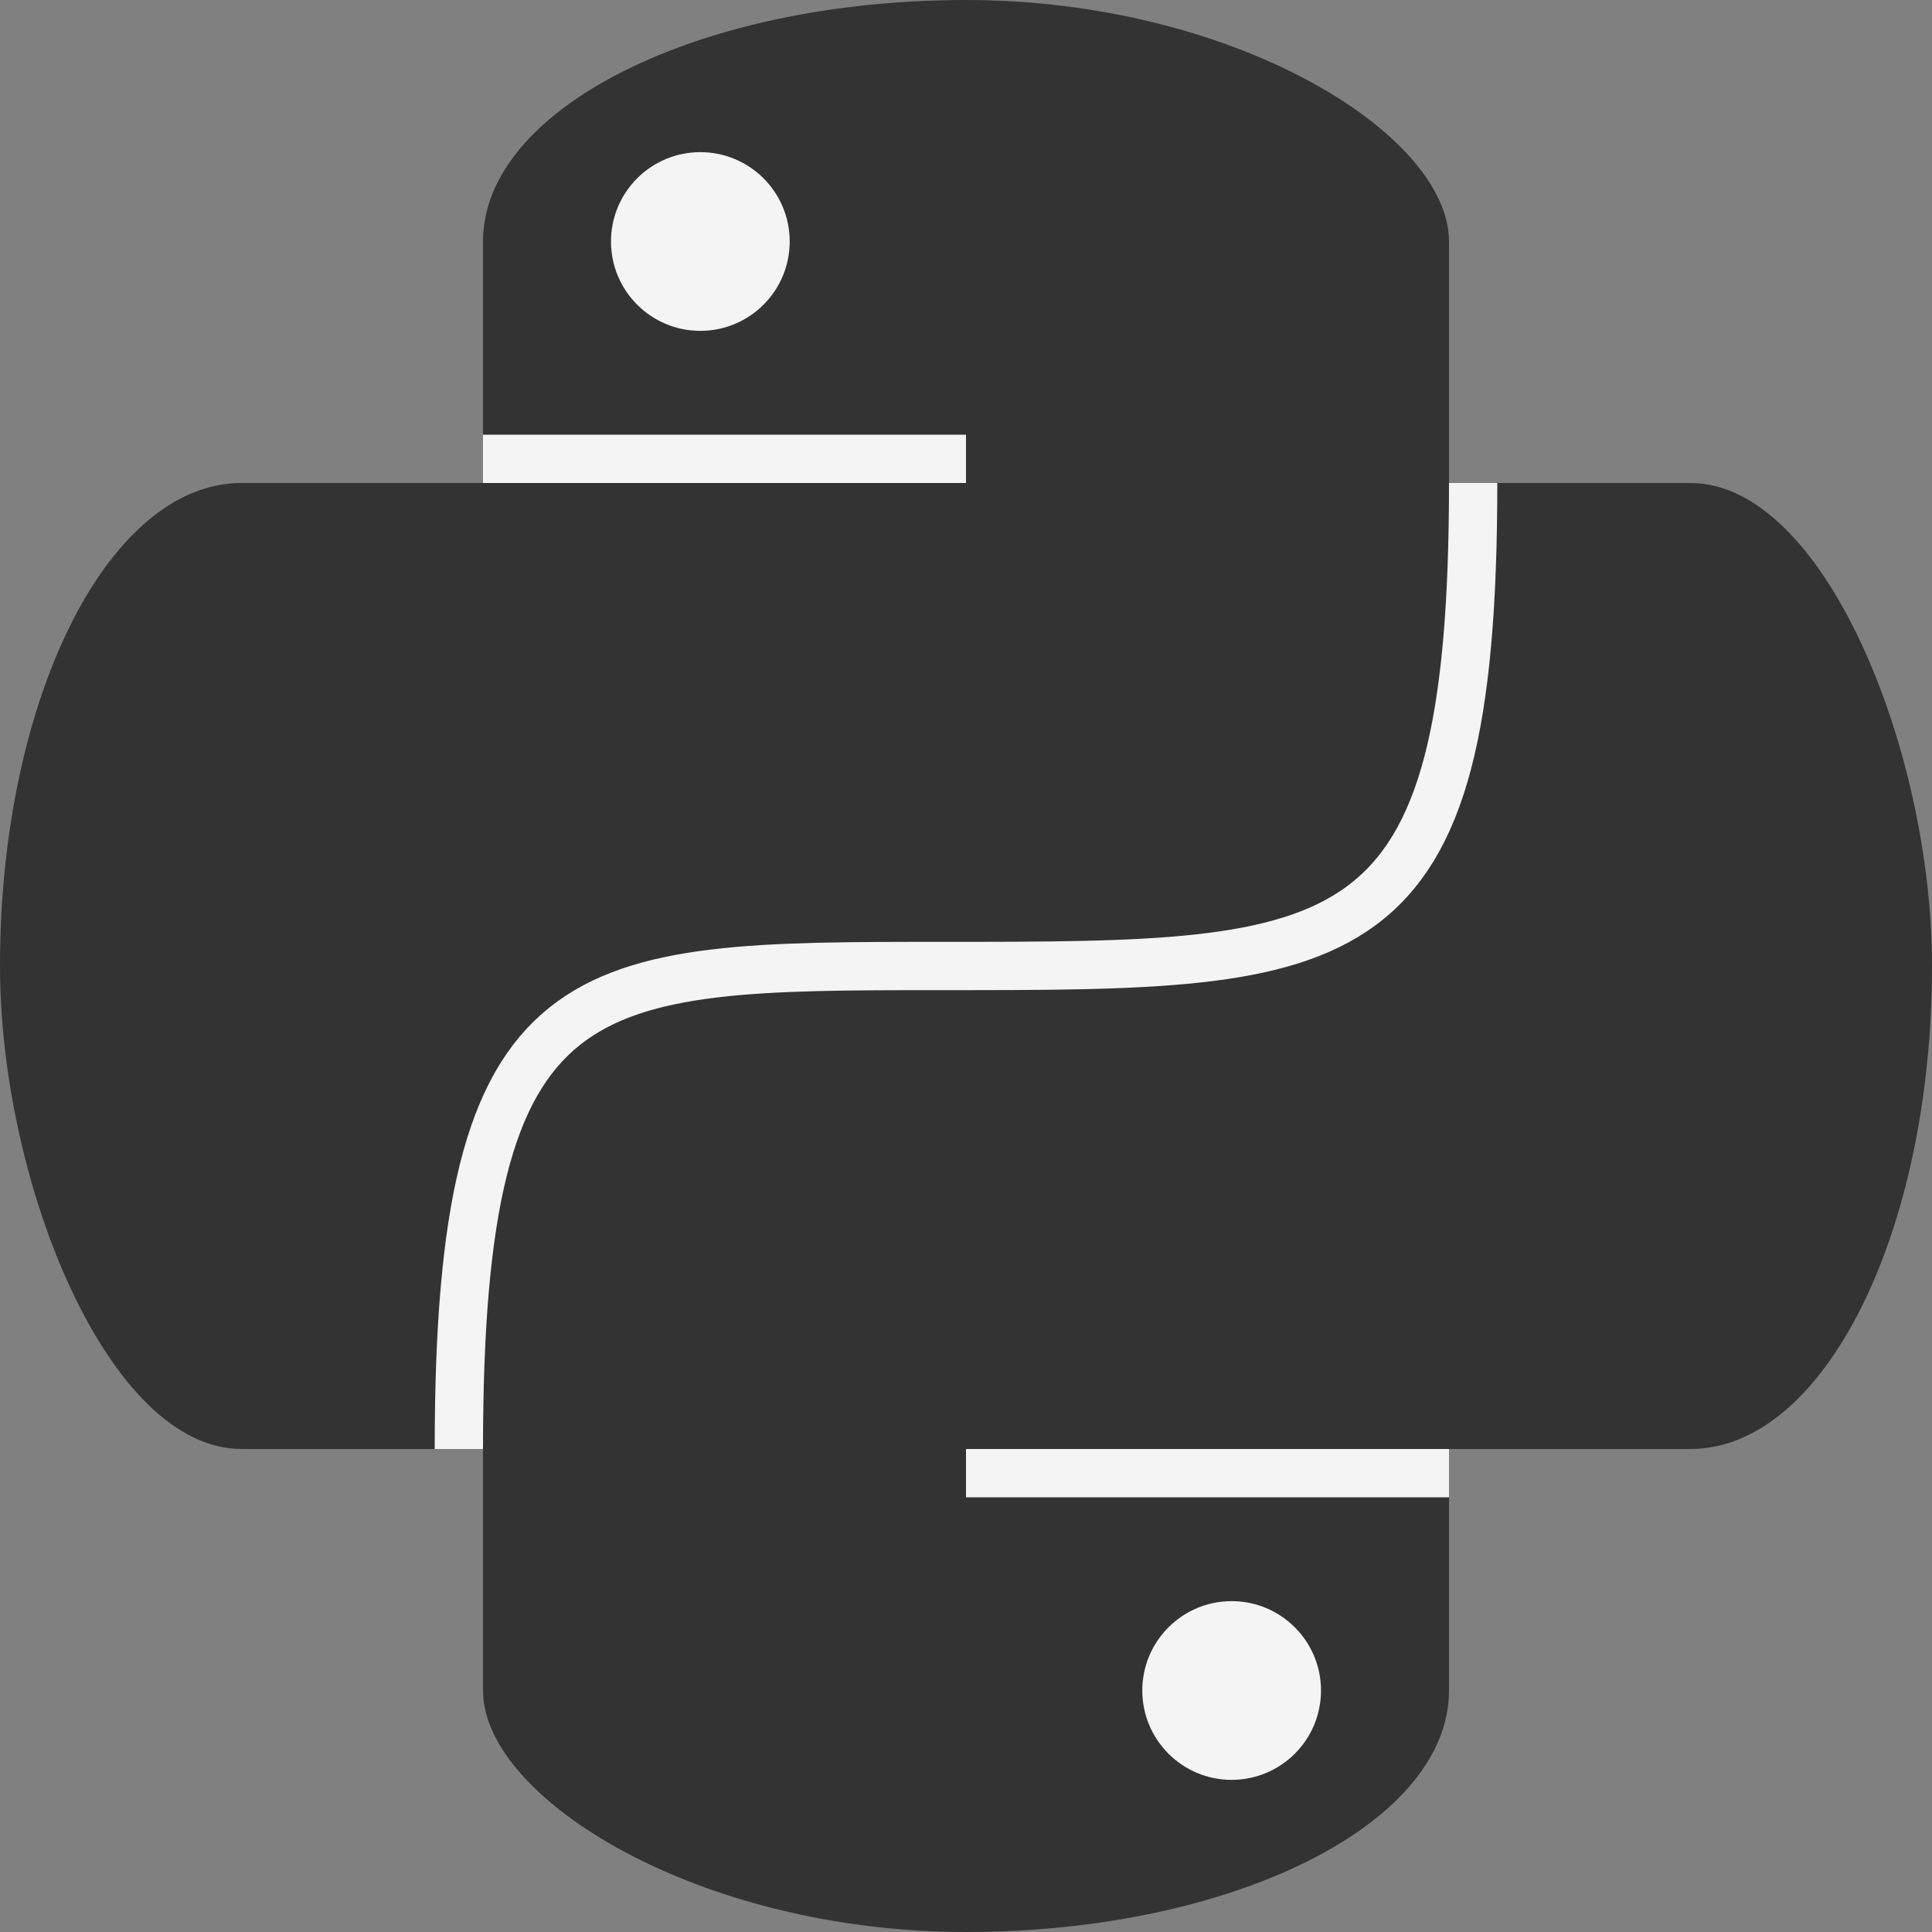 <?xml version="1.0" encoding="UTF-8" standalone="no"?>
<svg
   version="1.1"
   viewBox="0 0 40 40"
   id="svg4"
   sodipodi:docname="python.svg"
   inkscape:version="1.3.2 (091e20e, 2023-11-25, custom)"
   xmlns:inkscape="http://www.inkscape.org/namespaces/inkscape"
   xmlns:sodipodi="http://sodipodi.sourceforge.net/DTD/sodipodi-0.dtd"
   xmlns="http://www.w3.org/2000/svg"
   xmlns:svg="http://www.w3.org/2000/svg">
  <rect x="0" y="0" width="40" height="40" fill="#808080" stroke="none"/>
  <defs
     id="defs4" />
  <sodipodi:namedview
     id="namedview4"
     pagecolor="#505050"
     bordercolor="#ffffff"
     borderopacity="1"
     inkscape:showpageshadow="0"
     inkscape:pageopacity="0"
     inkscape:pagecheckerboard="1"
     inkscape:deskcolor="#505050"
     inkscape:zoom="30.425"
     inkscape:cx="19.983566"
     inkscape:cy="20"
     inkscape:window-width="2560"
     inkscape:window-height="1494"
     inkscape:window-x="-11"
     inkscape:window-y="-11"
     inkscape:window-maximized="1"
     inkscape:current-layer="svg4" />
  <rect
     x="10"
     y="0"
     width="20"
     height="40"
     rx="10"
     ry="5"
     id="rect1"
     style="fill:#333333" />
  <rect
     x="0"
     y="10"
     width="40"
     height="20"
     rx="5"
     ry="10"
     id="rect2"
     style="fill:#333333" />
  <circle
     cx="14.5"
     cy="5"
     r="1.85"
     fill="white"
     id="circle2"
     style="fill:#f4f4f4;fill-opacity:1" />
  <circle
     cx="25.5"
     cy="35"
     r="1.85"
     fill="white"
     id="circle3"
     style="fill:#f4f4f4;fill-opacity:1" />
  <line
     x1="10"
     y1="9.5"
     x2="20"
     y2="9.5"
     stroke="white"
     id="line3"
     style="stroke:#f4f4f4;stroke-opacity:1" />
  <line
     x1="20"
     y1="30.5"
     x2="30"
     y2="30.5"
     stroke="white"
     id="line4"
     style="stroke:#f4f4f4;stroke-opacity:1" />
  <path
     d="m 9.5,30 c 0,-10 2.5,-10 10,-10 8.5,0 11,0 11,-10"
     stroke="white"
     fill="none"
     id="path4"
     style="stroke:#f4f4f4;stroke-opacity:1" />
</svg>
